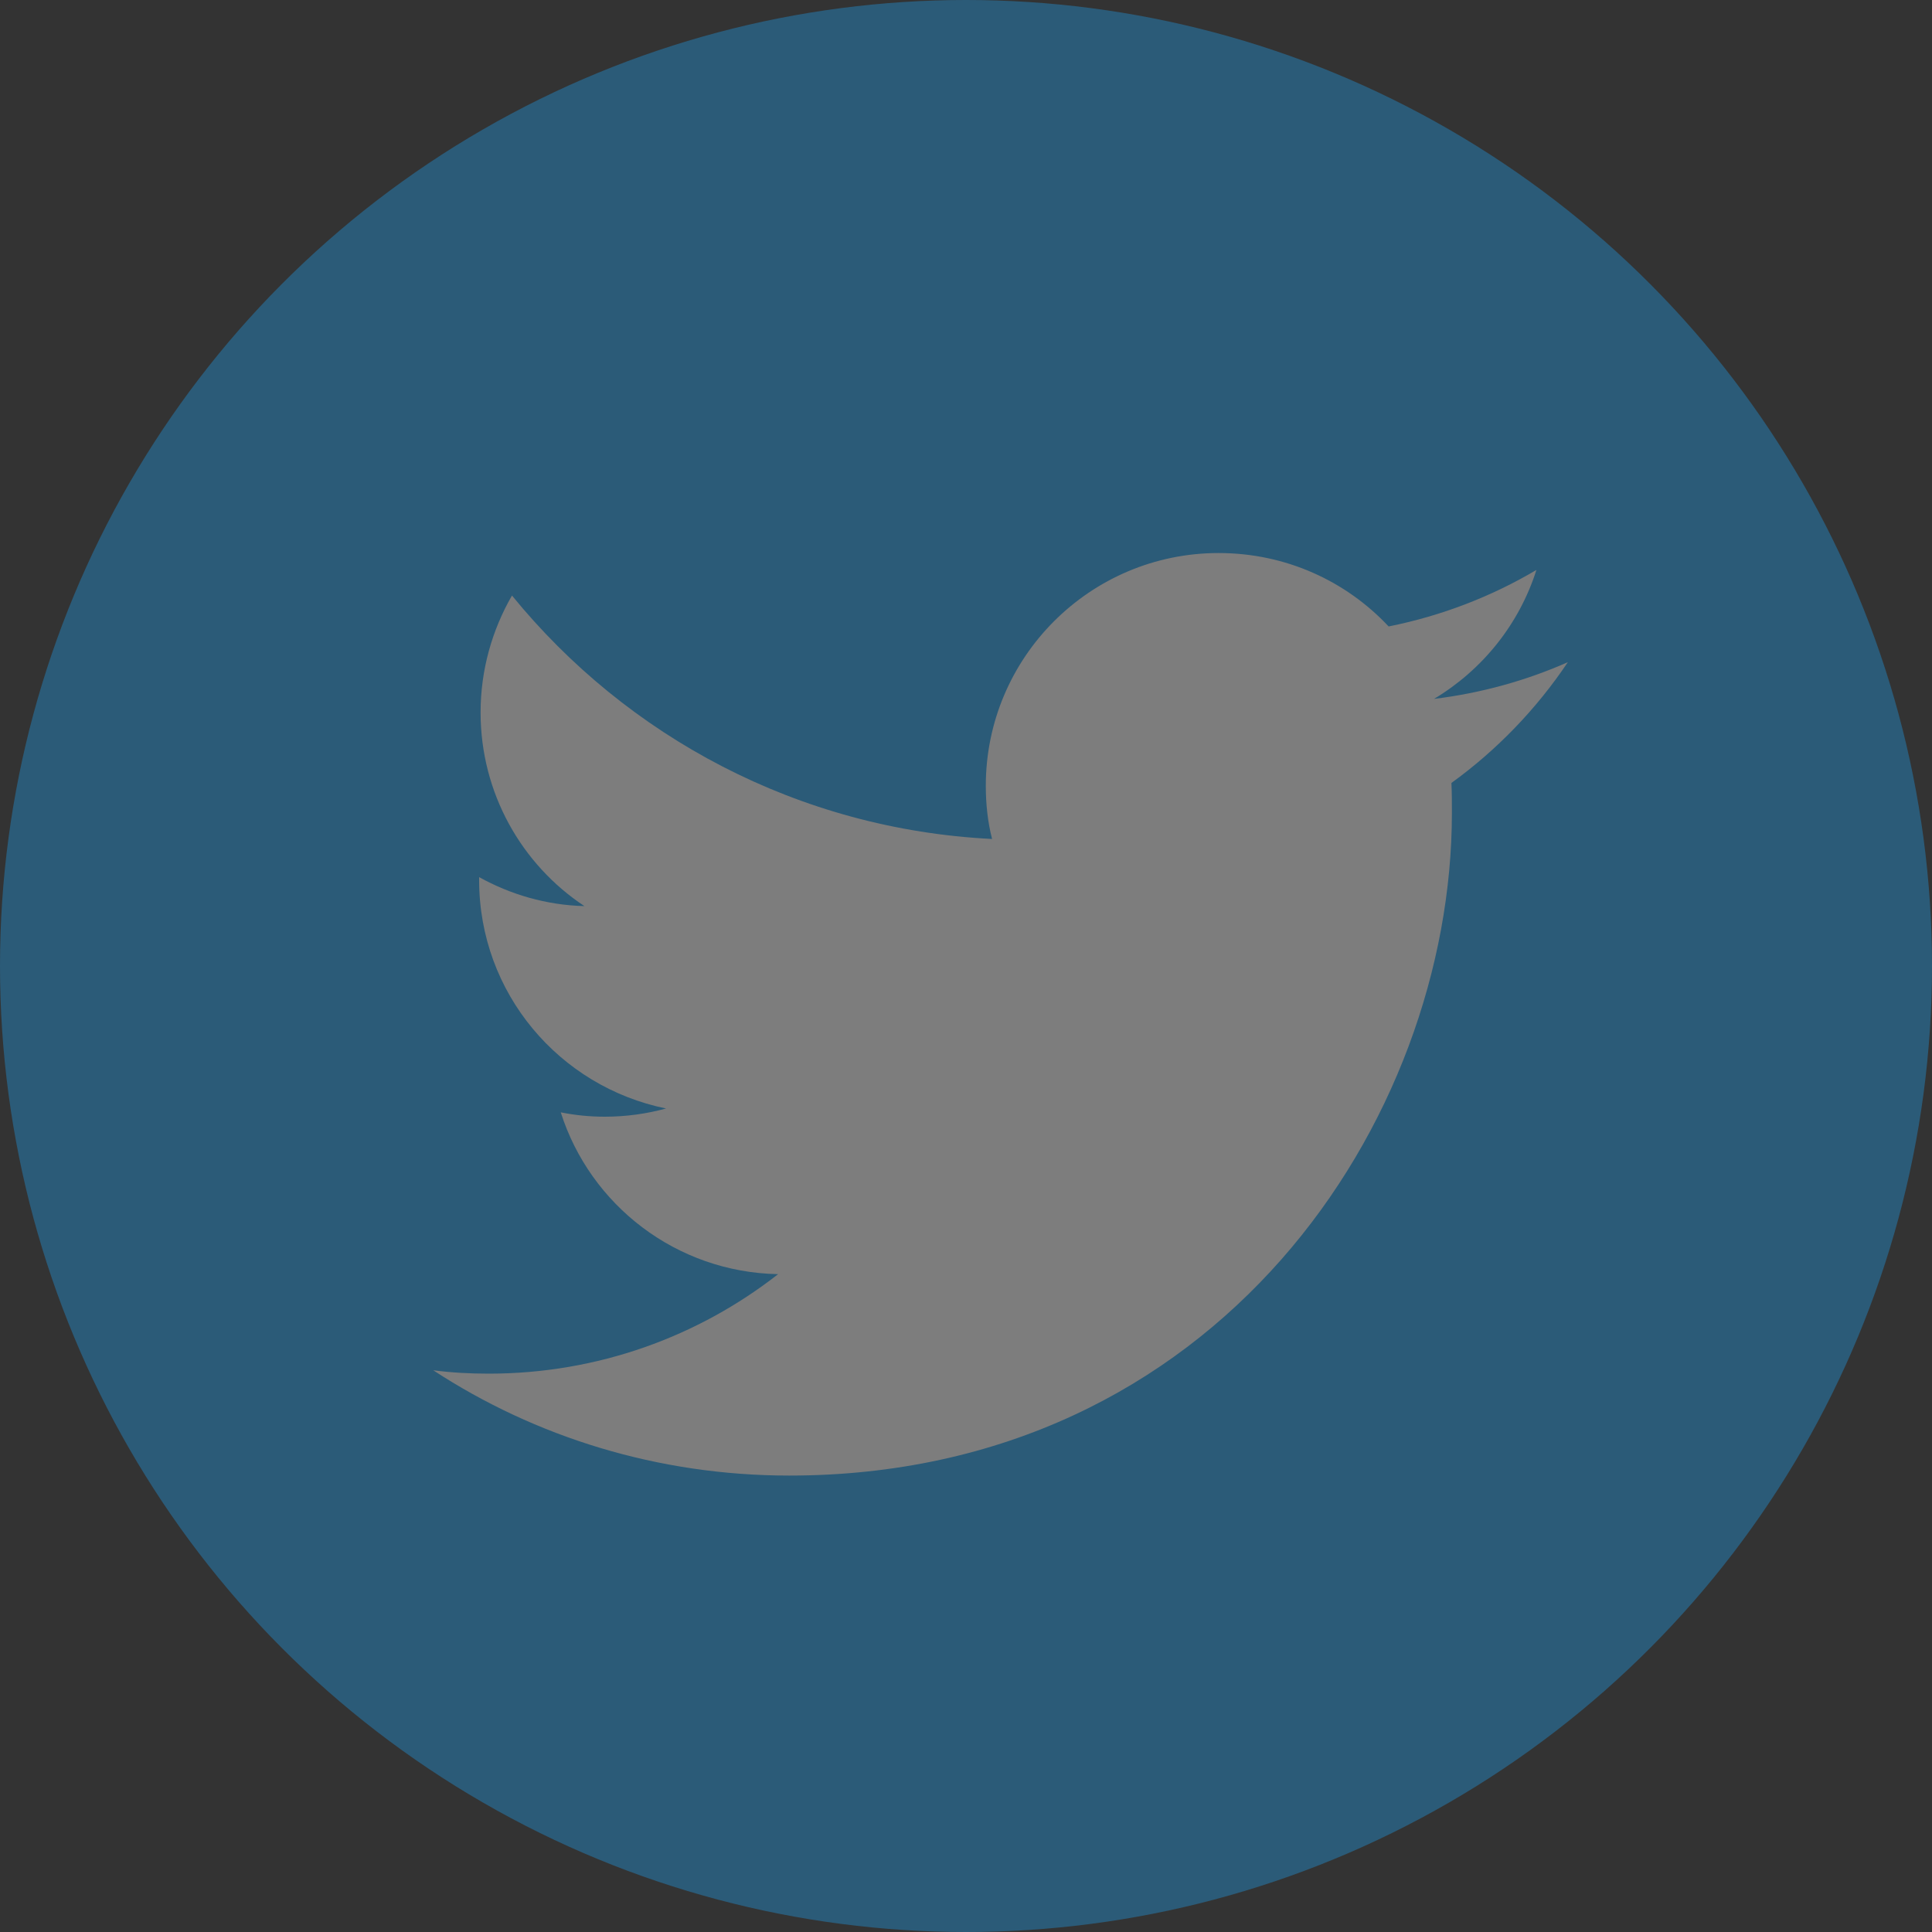 <?xml version="1.0" encoding="UTF-8"?>
<svg width="32px" height="32px" viewBox="0 0 32 32" version="1.1" xmlns="http://www.w3.org/2000/svg" xmlns:xlink="http://www.w3.org/1999/xlink">
    <rect x="0" y="0" width="32" height="32" fill="#333333" stroke="none"/>
    <!-- Generator: sketchtool 54.1 (76490) - https://sketchapp.com -->
    <title>D36FD9B5-34A5-4492-BFBC-557FD4C621F7</title>
    <desc>Created with sketchtool.</desc>
    <g id="Page-1" stroke="none" stroke-width="1" fill="none" fill-rule="evenodd" opacity="0.362">
        <g id="Desktop-HD-Copy-2" transform="translate(-380, -3576)" fill-rule="nonzero">
            <g id="Twitter_Social_Icon_Circle_Color" style="mix-blend-mode: luminosity;" transform="translate(380, 3576)">
                <g id="Dark_Blue" fill="#1DA1F2">
                    <circle id="Oval" cx="16" cy="16" r="16"></circle>
                </g>
                <g id="Logo__x2014__FIXED" transform="translate(7.12, 9.12)" fill="#FFFFFF">
                    <path d="M5.952,15.32 C13.048,15.32 16.928,9.44 16.928,4.344 C16.928,4.176 16.928,4.008 16.92,3.848 C17.672,3.304 18.328,2.624 18.848,1.848 C18.16,2.152 17.416,2.36 16.632,2.456 C17.432,1.976 18.04,1.224 18.328,0.32 C17.584,0.76 16.76,1.08 15.88,1.256 C15.176,0.504 14.176,0.04 13.064,0.04 C10.936,0.04 9.208,1.768 9.208,3.896 C9.208,4.2 9.24,4.496 9.312,4.776 C6.104,4.616 3.264,3.08 1.36,0.744 C1.032,1.312 0.84,1.976 0.84,2.68 C0.84,4.016 1.52,5.2 2.56,5.888 C1.928,5.872 1.336,5.696 0.816,5.408 C0.816,5.424 0.816,5.44 0.816,5.456 C0.816,7.328 2.144,8.88 3.912,9.24 C3.592,9.328 3.248,9.376 2.896,9.376 C2.648,9.376 2.408,9.352 2.168,9.304 C2.656,10.84 4.08,11.952 5.768,11.984 C4.448,13.016 2.784,13.632 0.976,13.632 C0.664,13.632 0.36,13.616 0.056,13.576 C1.744,14.68 3.776,15.32 5.952,15.32" id="Path"></path>
                </g>
            </g>
        </g>
    </g>
</svg>